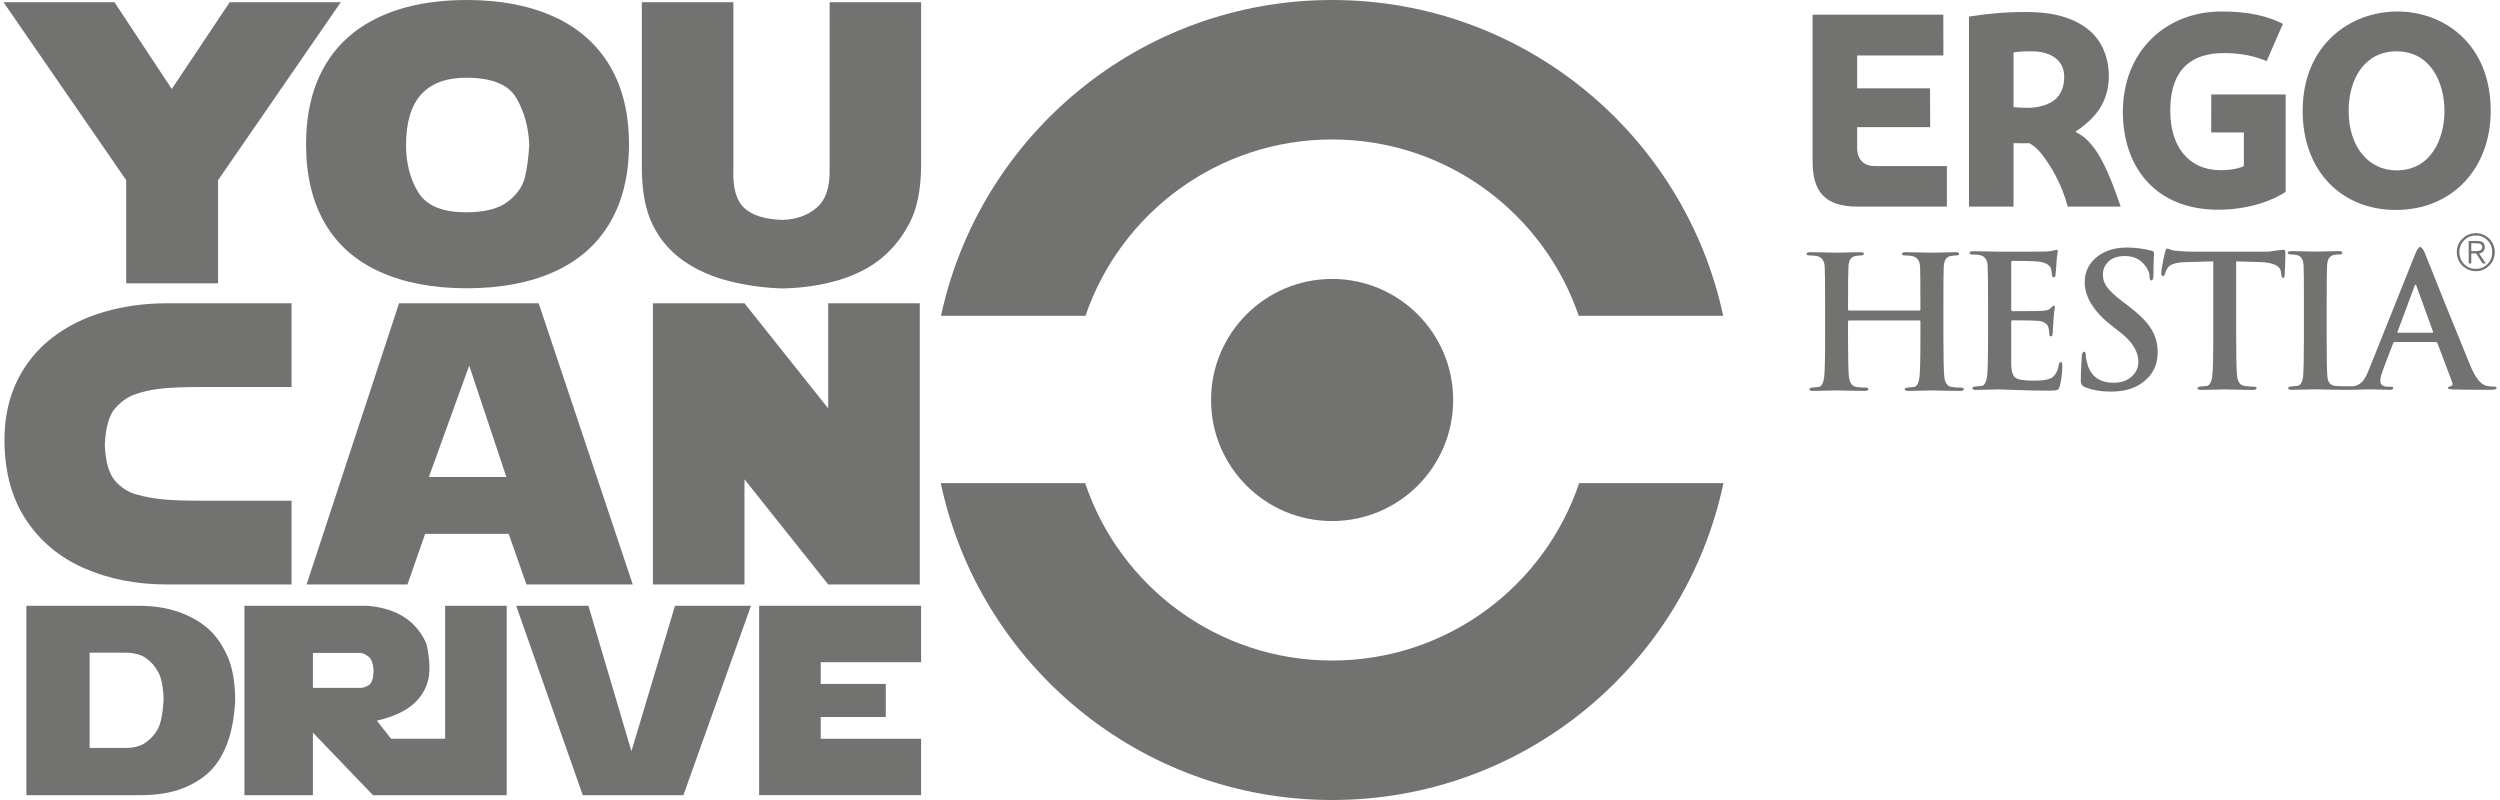 <?xml version="1.0" encoding="UTF-8"?>
<!DOCTYPE svg PUBLIC "-//W3C//DTD SVG 1.1//EN" "http://www.w3.org/Graphics/SVG/1.1/DTD/svg11.dtd">
<!-- Creator: CorelDRAW 2018 (64-Bit) -->
<svg xmlns="http://www.w3.org/2000/svg" xml:space="preserve" width="300px" height="96px" version="1.1" style="shape-rendering:geometricPrecision; text-rendering:geometricPrecision; image-rendering:optimizeQuality; fill-rule:evenodd; clip-rule:evenodd"
viewBox="0 0 299.23 96.02"
 xmlns:xlink="http://www.w3.org/1999/xlink">
 <defs>
  <style type="text/css">
   <![CDATA[
    .fil1 {fill:#727271}
    .fil0 {fill:#727271;fill-rule:nonzero}
   ]]>
  </style>
 </defs>
 <g id="Warstwa_x0020_1">
  <g id="_2178138027584">
   <path class="fil0" d="M144.94 48.01c0,8.03 6.51,14.53 14.53,14.53 8.03,0 14.53,-6.5 14.53,-14.53 0,-8.02 -6.5,-14.53 -14.53,-14.53 -8.02,0 -14.53,6.51 -14.53,14.53z"/>
   <polygon class="fil0" points="27.16,0.26 20.2,10.68 13.32,0.26 0,0.26 14.73,21.62 14.73,34.01 25.76,34.01 25.76,21.62 40.49,0.26 "/>
   <path class="fil0" d="M55.54 9.33c3.05,0 5.06,0.8 6.01,2.42 0.95,1.61 1.47,3.5 1.56,5.66 -0.09,1.53 -0.27,2.84 -0.54,3.92 -0.28,1.08 -0.96,2.05 -2.06,2.89 -1.1,0.84 -2.76,1.26 -4.97,1.26 -2.87,0 -4.79,-0.8 -5.76,-2.41 -0.98,-1.6 -1.46,-3.49 -1.46,-5.66 0,-5.39 2.4,-8.08 7.22,-8.08zm-19.22 7.99c0,3.73 0.75,6.88 2.25,9.46 1.49,2.58 3.7,4.53 6.6,5.84 2.91,1.32 6.39,1.98 10.44,1.98 4.05,0 7.54,-0.66 10.46,-1.97 2.92,-1.31 5.16,-3.26 6.7,-5.86 1.54,-2.61 2.31,-5.76 2.31,-9.45 0,-3.69 -0.77,-6.84 -2.31,-9.43 -1.54,-2.59 -3.78,-4.56 -6.71,-5.89 -2.93,-1.33 -6.41,-2 -10.45,-2 -3.04,0 -5.76,0.38 -8.16,1.13 -2.4,0.76 -4.42,1.87 -6.08,3.33 -1.65,1.47 -2.9,3.27 -3.76,5.42 -0.86,2.14 -1.29,4.62 -1.29,7.44z"/>
   <path class="fil0" d="M99.16 0.26l0 19.96c0.06,2.21 -0.46,3.79 -1.57,4.72 -1.11,0.94 -2.49,1.42 -4.14,1.45 -2.06,-0.06 -3.57,-0.54 -4.53,-1.42 -0.97,-0.89 -1.41,-2.47 -1.31,-4.75l0 -19.96 -10.99 0 0 19.82c0,2.84 0.43,5.14 1.3,6.9 0.86,1.76 2.1,3.2 3.69,4.32 1.6,1.12 3.47,1.94 5.61,2.47 2.15,0.52 4.25,0.8 6.33,0.85 2.49,-0.06 4.75,-0.41 6.79,-1.03 2.03,-0.62 3.72,-1.5 5.07,-2.62 1.35,-1.12 2.46,-2.52 3.34,-4.19 0.88,-1.68 1.35,-3.92 1.39,-6.72l0 -19.8 -10.98 0z"/>
   <path class="fil0" d="M18.49 87.56c-0.37,0.65 -0.86,1.18 -1.46,1.59 -0.6,0.41 -1.39,0.62 -2.36,0.62l-4.33 0 0 -11.43 4.3 0c0.99,0 1.8,0.21 2.42,0.62 0.62,0.42 1.13,0.99 1.52,1.72 0.4,0.73 0.61,1.86 0.64,3.39 -0.11,1.68 -0.35,2.84 -0.73,3.49zm5.99 -12.18c-0.96,-0.81 -2.13,-1.47 -3.51,-1.95 -1.39,-0.48 -2.99,-0.72 -4.81,-0.72l-13.41 0 0 22.73 13.04 0c2.08,0.04 3.8,-0.17 5.18,-0.63 1.38,-0.46 2.55,-1.11 3.51,-1.95 0.95,-0.84 1.72,-1.98 2.3,-3.43 0.57,-1.45 0.92,-3.21 1.03,-5.28 0,-2.23 -0.31,-4.05 -0.95,-5.44 -0.63,-1.4 -1.43,-2.51 -2.38,-3.33z"/>
   <path class="fil0" d="M43.86 82.22c-0.36,0.23 -0.69,0.34 -0.99,0.34l-5.73 0 0 -4.19 5.71 0c0.25,0 0.56,0.14 0.94,0.42 0.37,0.28 0.58,0.85 0.63,1.72 -0.02,0.92 -0.21,1.49 -0.56,1.71zm9.15 6.45l-6.49 0 -1.7 -2.17c1.76,-0.42 3.11,-1 4.06,-1.73 0.94,-0.74 1.61,-1.65 1.98,-2.74 0.38,-1.09 0.36,-2.65 -0.06,-4.66 -0.55,-1.35 -1.41,-2.42 -2.58,-3.22 -1.18,-0.79 -2.68,-1.28 -4.5,-1.44l-14.8 0 0 22.73 8.22 0 0 -7.51 7.21 7.51 8.66 0 0.31 0 7.08 0 0 -22.73 -7.39 0 0 15.96z"/>
   <polygon class="fil0" points="75.37,90.17 70.21,72.71 61.54,72.71 69.53,95.44 81.61,95.44 89.72,72.71 80.6,72.71 "/>
   <polygon class="fil0" points="90.7,95.44 110.14,95.44 110.14,88.67 98.09,88.67 98.09,86.06 105.9,86.06 105.9,82.09 98.09,82.09 98.09,79.48 110.14,79.48 110.14,72.71 90.7,72.71 "/>
   <path class="fil0" d="M19.62 36.4c-2.65,0 -5.15,0.34 -7.49,1.02 -2.35,0.67 -4.43,1.7 -6.23,3.08 -1.81,1.38 -3.23,3.11 -4.25,5.19 -1.02,2.08 -1.53,4.45 -1.53,7.09 0,3.78 0.85,6.96 2.56,9.57 1.71,2.6 4.04,4.55 7,5.85 2.96,1.3 6.28,1.95 9.94,1.95l14.96 0 0 -10.05 -10.57 0c-2.15,0 -3.77,-0.05 -4.86,-0.16 -1.09,-0.11 -2.15,-0.3 -3.18,-0.59 -1.03,-0.28 -1.9,-0.85 -2.62,-1.7 -0.71,-0.86 -1.11,-2.28 -1.19,-4.28 0.11,-2.06 0.51,-3.49 1.19,-4.3 0.69,-0.81 1.48,-1.38 2.36,-1.71 0.89,-0.33 1.9,-0.56 3.04,-0.7 1.14,-0.14 2.89,-0.21 5.26,-0.21l10.57 0 0 -10.05 -5.71 0 -9.25 0z"/>
   <path class="fil0" d="M51.06 57.25l4.84 -13.37 4.46 13.37 -9.3 0zm-3.58 -20.85l-11.1 33.75 12.11 0 2.12 -6.07 10.03 0 2.13 6.07 12.76 0 -11.29 -33.75 -16.76 0z"/>
   <polygon class="fil0" points="98.99,49.02 88.94,36.4 77.95,36.4 77.95,70.15 88.94,70.15 88.94,57.53 98.99,70.15 109.98,70.15 109.98,36.4 98.99,36.4 "/>
   <path class="fil0" d="M159.47 16.74c13.74,0 25.4,8.85 29.6,21.16l17.34 0c-4.64,-21.66 -23.89,-37.9 -46.94,-37.9 -23.04,0 -42.29,16.24 -46.94,37.9l17.34 0c4.21,-12.31 15.87,-21.16 29.6,-21.16z"/>
   <path class="fil0" d="M159.47 79.28c-13.78,0 -25.48,-8.91 -29.64,-21.29l-17.33 0c4.6,21.73 23.88,38.03 46.97,38.03 23.1,0 42.38,-16.3 46.97,-38.03l-17.32 0c-4.17,12.38 -15.86,21.29 -29.65,21.29z"/>
   <path class="fil1" d="M292.98 13.3c0,-3.3 -1.6,-7.14 -5.76,-7.14 -3.76,0 -5.74,3.24 -5.74,7.14 0,4.39 2.44,7.15 5.74,7.15 4.16,0 5.76,-3.8 5.76,-7.15zm5.55 0c0,6.93 -4.61,11.9 -11.4,11.9 -6.4,0 -11.17,-4.57 -11.17,-11.9 0,-7.87 5.65,-11.92 11.39,-11.92 5.5,0 11.18,3.84 11.18,11.92z"/>
   <path class="fil1" d="M273.92 23.03c-1.35,0.91 -4.22,2.14 -8.1,2.14 -7.66,0 -11.44,-5.28 -11.44,-11.73 0,-7.27 5.13,-12.06 11.85,-12.06 3.33,0 5.47,0.55 7.36,1.48l-1.95 4.48c-1.43,-0.61 -3.1,-0.97 -5.08,-0.97 -4.85,0 -6.49,2.91 -6.49,6.92 0,4.33 2.21,7.14 6.06,7.14 1.4,0 2.44,-0.3 2.77,-0.51l0 -4.02 -3.92 0 0.01 -4.56 8.93 0 0 11.69z"/>
   <path class="fil1" d="M247.34 9.24c0,-0.96 -0.35,-1.73 -1.04,-2.26 -0.69,-0.54 -1.64,-0.81 -2.79,-0.82 -0.13,-0.01 -0.63,0 -0.93,0.01 -0.29,0 -1.07,0.07 -1.32,0.12l0 6.57c0.36,0.05 1.1,0.08 1.7,0.08 1.27,0 2.47,-0.35 3.22,-0.94 0.76,-0.61 1.16,-1.58 1.16,-2.76zm0.43 15.56c-0.75,-2.77 -2.03,-4.88 -3.07,-6.23 -0.89,-1.14 -1.58,-1.38 -1.58,-1.38 -0.71,0.01 -1.21,0.01 -1.86,-0.01l0 7.62 -5.35 0 0 -22.81c1.13,-0.18 1.94,-0.28 3.12,-0.39 1.08,-0.1 2.31,-0.16 3.68,-0.16 1.8,0 3.33,0.19 4.59,0.59 1.25,0.4 2.27,0.94 3.08,1.64 0.81,0.69 1.4,1.55 1.76,2.49 0.37,0.92 0.56,1.91 0.56,2.95 0,1.38 -0.34,2.72 -1.07,3.88 -0.65,1.01 -1.75,2.05 -2.89,2.77l0 0.1c2.54,1.16 3.98,4.9 5.38,8.94l-6.35 0z"/>
   <path class="fil1" d="M217.14 19.34l0 -17.58 15.69 0 0.01 4.9 -10.35 0 0 3.94 8.75 0 0.01 4.66 -8.76 0 0 2.46c0,1.55 0.9,2.21 2.09,2.21l8.68 0 0 4.87 -10.7 0c-4.01,0 -5.42,-1.85 -5.42,-5.46z"/>
   <path class="fil1" d="M296.89 28.12c0,0.08 -0.06,0.15 -0.13,0.15 -0.09,0 -0.14,-0.07 -0.14,-0.15 0,-0.07 0.05,-0.14 0.14,-0.14 0.07,0 0.13,0.07 0.13,0.14z"/>
   <path class="fil1" d="M296.2 29.2l0.66 0c0.43,0 0.65,0.14 0.65,0.45 0,0.21 -0.09,0.35 -0.26,0.42 -0.11,0.05 -0.3,0.07 -0.56,0.07l-0.49 0 0 -0.94zm0.59 1.22l0.77 1.2 0.38 0 -0.8 -1.2c0.45,-0.08 0.68,-0.33 0.68,-0.76 0,-0.5 -0.3,-0.74 -0.88,-0.74l-1.05 0 0 2.7 0.31 0 0 -1.2 0.59 0zm1.57 1.46c0.44,-0.45 0.66,-0.98 0.66,-1.62 0,-0.63 -0.22,-1.16 -0.66,-1.61 -0.45,-0.44 -0.98,-0.66 -1.61,-0.66 -0.63,0 -1.17,0.22 -1.62,0.66 -0.45,0.45 -0.67,0.98 -0.67,1.61 0,0.64 0.22,1.17 0.67,1.62 0.45,0.44 0.99,0.67 1.62,0.67 0.63,0 1.16,-0.23 1.61,-0.67zm-0.21 -0.19c-0.38,0.38 -0.85,0.58 -1.4,0.58 -0.56,0 -1.03,-0.19 -1.41,-0.57 -0.38,-0.39 -0.57,-0.87 -0.57,-1.44 0,-0.56 0.19,-1.03 0.57,-1.41 0.38,-0.39 0.85,-0.59 1.41,-0.59 0.55,0 1.02,0.2 1.4,0.59 0.38,0.38 0.56,0.85 0.56,1.41 0,0.57 -0.18,1.04 -0.56,1.43z"/>
   <path class="fil1" d="M221.53 37.27l8.42 0c0.09,0 0.13,-0.05 0.13,-0.15l0 -0.47c0,-2.63 -0.01,-4.18 -0.04,-4.67 -0.04,-0.7 -0.36,-1.12 -0.95,-1.25 -0.21,-0.04 -0.49,-0.07 -0.86,-0.07 -0.25,0 -0.37,-0.06 -0.37,-0.2 0,-0.12 0.15,-0.19 0.46,-0.19 0.44,0 1.04,0.01 1.81,0.03 0.76,0.02 1.22,0.03 1.36,0.03 0.15,0 0.57,-0.01 1.27,-0.03 0.7,-0.02 1.21,-0.03 1.51,-0.03 0.31,0 0.46,0.07 0.46,0.19 0,0.14 -0.13,0.2 -0.39,0.2 -0.18,0 -0.39,0.03 -0.64,0.07 -0.5,0.09 -0.77,0.5 -0.82,1.25 -0.03,0.49 -0.04,2.05 -0.04,4.67l0 3.89c0,2.49 0.04,4.06 0.11,4.71 0.08,0.72 0.37,1.11 0.86,1.19 0.42,0.06 0.8,0.08 1.12,0.08 0.24,0 0.36,0.07 0.36,0.18 0,0.15 -0.15,0.22 -0.44,0.22 -0.55,0 -1.22,-0.01 -2.04,-0.03 -0.8,-0.02 -1.27,-0.03 -1.41,-0.03 -0.12,0 -0.54,0.01 -1.23,0.03 -0.69,0.02 -1.2,0.03 -1.52,0.03 -0.31,0 -0.46,-0.07 -0.46,-0.22 0,-0.1 0.16,-0.17 0.48,-0.2 0.22,-0.02 0.45,-0.05 0.67,-0.06 0.33,-0.08 0.55,-0.48 0.63,-1.22 0.07,-0.57 0.11,-2.13 0.11,-4.68l0 -1.95c0,-0.08 -0.04,-0.13 -0.13,-0.13l-8.42 0c-0.09,0 -0.14,0.05 -0.14,0.13l0 1.95c0,2.49 0.04,4.06 0.11,4.71 0.09,0.72 0.39,1.11 0.87,1.19 0.42,0.06 0.8,0.08 1.13,0.08 0.23,0 0.34,0.07 0.34,0.18 0,0.15 -0.15,0.22 -0.44,0.22 -0.55,0 -1.21,-0.01 -2.03,-0.03 -0.8,-0.02 -1.28,-0.03 -1.41,-0.03 -0.13,0 -0.55,0.01 -1.24,0.03 -0.7,0.02 -1.21,0.03 -1.54,0.03 -0.29,0 -0.44,-0.07 -0.44,-0.22 0,-0.1 0.17,-0.17 0.49,-0.2 0.22,-0.02 0.44,-0.05 0.66,-0.06 0.34,-0.08 0.55,-0.48 0.64,-1.21 0.07,-0.58 0.11,-2.14 0.11,-4.69l0 -3.89c0,-2.62 -0.02,-4.18 -0.05,-4.67 -0.04,-0.7 -0.36,-1.12 -0.94,-1.25 -0.21,-0.04 -0.49,-0.07 -0.86,-0.07 -0.25,0 -0.38,-0.06 -0.38,-0.2 0,-0.12 0.15,-0.19 0.46,-0.19 0.45,0 1.05,0.01 1.81,0.03 0.77,0.02 1.22,0.03 1.37,0.03 0.15,0 0.57,-0.01 1.27,-0.03 0.7,-0.02 1.2,-0.03 1.51,-0.03 0.31,0 0.46,0.07 0.46,0.19 0,0.14 -0.13,0.2 -0.4,0.2 -0.17,0 -0.39,0.03 -0.63,0.07 -0.5,0.09 -0.78,0.5 -0.82,1.25 -0.03,0.49 -0.05,2.04 -0.05,4.67l0 0.47c0,0.1 0.05,0.15 0.14,0.15z"/>
   <path class="fil1" d="M238.2 40.41l0 -3.87c0,-2.63 -0.02,-4.18 -0.05,-4.67 -0.04,-0.71 -0.36,-1.13 -0.95,-1.26 -0.2,-0.04 -0.48,-0.06 -0.85,-0.06 -0.26,0 -0.38,-0.07 -0.38,-0.2 0,-0.13 0.16,-0.2 0.49,-0.2 0.44,0 1.03,0.01 1.79,0.03 0.76,0.02 1.22,0.03 1.38,0.03 3.49,0 5.32,-0.01 5.51,-0.02 0.39,-0.03 0.7,-0.07 0.95,-0.13 0.25,-0.06 0.37,-0.08 0.35,-0.08 0.09,0 0.13,0.06 0.13,0.19 0,0.02 -0.02,0.15 -0.06,0.4 -0.05,0.29 -0.08,0.63 -0.1,1.03 -0.03,0.4 -0.06,0.88 -0.12,1.45 -0.03,0.17 -0.1,0.24 -0.22,0.24 -0.1,0 -0.17,-0.07 -0.19,-0.24 -0.02,-0.16 -0.04,-0.31 -0.06,-0.46 -0.01,-0.15 -0.04,-0.27 -0.08,-0.39 -0.18,-0.43 -0.67,-0.7 -1.48,-0.8 -0.5,-0.06 -1.54,-0.09 -3.13,-0.09 -0.1,0 -0.15,0.07 -0.15,0.22l0 5.58c0,0.16 0.05,0.24 0.15,0.24 2.01,0 3.19,-0.02 3.53,-0.04 0.24,-0.02 0.44,-0.04 0.57,-0.07 0.23,-0.06 0.39,-0.15 0.48,-0.26 0.18,-0.19 0.3,-0.29 0.36,-0.29 0.1,0 0.15,0.06 0.15,0.18 0,0.01 -0.02,0.16 -0.06,0.44 -0.05,0.34 -0.09,0.72 -0.11,1.16 -0.06,0.85 -0.09,1.34 -0.09,1.48 0,0.28 -0.07,0.42 -0.2,0.42 -0.13,0 -0.2,-0.08 -0.2,-0.23 0,-0.16 -0.03,-0.41 -0.09,-0.76 -0.11,-0.5 -0.53,-0.79 -1.23,-0.87 -0.41,-0.04 -1.45,-0.06 -3.13,-0.06 -0.09,0 -0.13,0.07 -0.13,0.22l0 5.16c0.03,0.78 0.2,1.29 0.52,1.52 0.31,0.22 1.02,0.34 2.12,0.34 1,0 1.69,-0.09 2.08,-0.27 0.51,-0.24 0.84,-0.78 0.99,-1.63 0.05,-0.22 0.12,-0.33 0.24,-0.33 0.12,0 0.18,0.13 0.18,0.4 0,0.89 -0.1,1.71 -0.29,2.46 -0.08,0.27 -0.18,0.42 -0.31,0.48 -0.13,0.06 -0.43,0.09 -0.88,0.09 -1.28,0 -2.55,-0.02 -3.82,-0.07 -1.26,-0.05 -2.02,-0.08 -2.29,-0.08 -0.13,0 -0.55,0.01 -1.24,0.03 -0.7,0.02 -1.21,0.03 -1.53,0.03 -0.29,0 -0.44,-0.07 -0.44,-0.21 0,-0.11 0.16,-0.18 0.48,-0.21 0.22,-0.02 0.44,-0.05 0.66,-0.06 0.34,-0.08 0.55,-0.48 0.64,-1.21 0.07,-0.58 0.11,-2.14 0.11,-4.7z"/>
   <path class="fil1" d="M252.98 47c-1.28,0 -2.36,-0.19 -3.22,-0.57 -0.29,-0.12 -0.43,-0.37 -0.43,-0.75 0,-0.79 0.04,-1.76 0.12,-2.89 0.02,-0.38 0.12,-0.57 0.26,-0.57 0.15,0 0.22,0.12 0.22,0.37 0,0.31 0.07,0.68 0.2,1.13 0.44,1.48 1.49,2.22 3.15,2.22 0.93,0 1.67,-0.27 2.23,-0.81 0.49,-0.49 0.73,-1.05 0.73,-1.7 0,-1.23 -0.72,-2.4 -2.16,-3.53l-1.02 -0.79c-2.17,-1.71 -3.26,-3.45 -3.26,-5.23 0,-1.22 0.47,-2.22 1.41,-3 0.94,-0.77 2.17,-1.17 3.68,-1.17 0.97,0 1.95,0.13 2.93,0.38 0.21,0.06 0.31,0.15 0.31,0.27 0,-0.04 -0.01,0.23 -0.04,0.77 -0.03,0.56 -0.04,1.18 -0.04,1.87 0,0.44 -0.09,0.66 -0.25,0.66 -0.14,0 -0.21,-0.13 -0.21,-0.39 0,-0.5 -0.19,-0.98 -0.59,-1.46 -0.56,-0.72 -1.36,-1.08 -2.39,-1.08 -0.82,0 -1.45,0.21 -1.92,0.63 -0.47,0.42 -0.71,0.96 -0.71,1.64 0,0.52 0.17,1.01 0.5,1.46 0.34,0.47 0.94,1.03 1.84,1.72l0.62 0.46c1.32,1 2.26,1.92 2.8,2.77 0.54,0.84 0.82,1.8 0.82,2.85 0,1.66 -0.7,2.94 -2.08,3.84 -0.92,0.6 -2.09,0.9 -3.5,0.9z"/>
   <path class="fil1" d="M265.23 40.41l0 -9.04 -3.29 0.09c-1.16,0.03 -1.87,0.25 -2.14,0.64 -0.19,0.28 -0.31,0.54 -0.37,0.77 -0.05,0.18 -0.13,0.27 -0.24,0.27 -0.13,0 -0.2,-0.11 -0.2,-0.36 0,-0.39 0.15,-1.23 0.46,-2.52 0.07,-0.29 0.16,-0.43 0.26,-0.43 0.05,0 0.17,0.04 0.36,0.12 0.19,0.08 0.39,0.13 0.59,0.14 0.8,0.08 1.53,0.12 2.2,0.12l8.74 0c0.25,0 0.6,-0.04 1.08,-0.12 0.47,-0.07 0.81,-0.11 1.03,-0.11 0.12,0 0.18,0.16 0.18,0.46 0,0.15 -0.01,0.56 -0.03,1.24 -0.02,0.68 -0.05,1.13 -0.06,1.35 -0.01,0.22 -0.07,0.33 -0.17,0.33 -0.14,0 -0.22,-0.14 -0.24,-0.44l-0.03 -0.25c-0.07,-0.77 -0.94,-1.18 -2.6,-1.22l-2.78 -0.08 0 9.04c0,2.5 0.04,4.07 0.11,4.72 0.09,0.72 0.37,1.11 0.87,1.19 0.42,0.06 0.79,0.09 1.12,0.09 0.23,0 0.35,0.05 0.35,0.18 0,0.14 -0.14,0.21 -0.42,0.21 -0.56,0 -1.24,-0.01 -2.05,-0.03 -0.81,-0.02 -1.28,-0.03 -1.41,-0.03 -0.14,0 -0.55,0.01 -1.25,0.03 -0.69,0.02 -1.21,0.03 -1.53,0.03 -0.29,0 -0.44,-0.07 -0.44,-0.21 0,-0.11 0.16,-0.18 0.48,-0.21 0.22,-0.02 0.44,-0.05 0.67,-0.06 0.33,-0.08 0.55,-0.48 0.63,-1.22 0.08,-0.64 0.12,-2.21 0.12,-4.69z"/>
   <path class="fil1" d="M291.5 39.94l-4.06 0c-0.08,0 -0.12,-0.05 -0.08,-0.15l2.02 -5.43c0.03,-0.13 0.08,-0.2 0.14,-0.2 0.04,0 0.08,0.07 0.11,0.2l1.98 5.45c0.03,0.09 -0.01,0.13 -0.11,0.13zm7.45 6.46c-0.35,0 -0.66,-0.03 -0.93,-0.09 -0.67,-0.15 -1.32,-0.95 -1.93,-2.41 -2.3,-5.62 -4.12,-10.14 -5.47,-13.55 -0.21,-0.47 -0.39,-0.7 -0.56,-0.7 -0.17,0 -0.37,0.29 -0.61,0.88l-5.54 13.84c-0.25,0.63 -0.49,1.08 -0.73,1.37 -0.29,0.34 -0.67,0.55 -1.14,0.62 -0.23,0.02 -1.8,0.01 -2.23,-0.05 -0.52,-0.08 -0.82,-0.43 -0.88,-1.08 -0.06,-0.59 -0.09,-2.2 -0.09,-4.83l0 -3.87c0,-2.63 0.02,-4.19 0.05,-4.67 0.04,-0.75 0.32,-1.17 0.82,-1.26 0.24,-0.04 0.48,-0.06 0.69,-0.06 0.21,0 0.32,-0.08 0.32,-0.22 0,-0.12 -0.16,-0.18 -0.46,-0.18 -0.31,0 -0.8,0.01 -1.46,0.03 -0.66,0.02 -1.07,0.03 -1.23,0.03 -0.2,0 -0.65,-0.01 -1.36,-0.03 -0.71,-0.02 -1.21,-0.03 -1.51,-0.03 -0.35,0 -0.53,0.06 -0.53,0.18 0,0.14 0.13,0.22 0.39,0.22 0.25,0 0.51,0.03 0.76,0.09 0.45,0.11 0.71,0.52 0.75,1.23 0.03,0.48 0.04,2.04 0.04,4.67l0 3.87c0,2.56 -0.04,4.16 -0.1,4.82 -0.09,0.65 -0.29,1.01 -0.65,1.09 -0.22,0.02 -0.44,0.04 -0.66,0.06 -0.32,0.04 -0.49,0.1 -0.49,0.2 0,0.15 0.15,0.22 0.44,0.22 0.33,0 0.84,-0.01 1.54,-0.03 0.7,-0.02 1.11,-0.03 1.25,-0.03 0.13,0 0.59,0.01 1.39,0.03 0.81,0.02 1.48,0.03 2.04,0.03l0.64 0c0.46,0 1.33,-0.02 2.6,-0.06 0.22,0 0.61,0.01 1.16,0.03 0.55,0.02 0.94,0.03 1.18,0.03 0.25,0 0.38,-0.07 0.38,-0.21 0,-0.12 -0.11,-0.17 -0.33,-0.17l-0.34 0c-0.58,0 -0.88,-0.24 -0.88,-0.69 0,-0.31 0.11,-0.76 0.33,-1.35l1.2 -3.15c0.04,-0.12 0.11,-0.17 0.19,-0.17l4.92 0c0.1,0 0.17,0.05 0.22,0.15l1.76 4.66c0.1,0.27 0.04,0.44 -0.19,0.51 -0.22,0.02 -0.32,0.09 -0.32,0.2 0,0.11 0.22,0.16 0.67,0.18 0.95,0.02 2.34,0.04 4.16,0.04 0.39,0 0.65,-0.02 0.79,-0.04 0.15,-0.03 0.22,-0.09 0.22,-0.18 0,-0.11 -0.09,-0.17 -0.28,-0.17z"/>
  </g>
 </g>
</svg>
